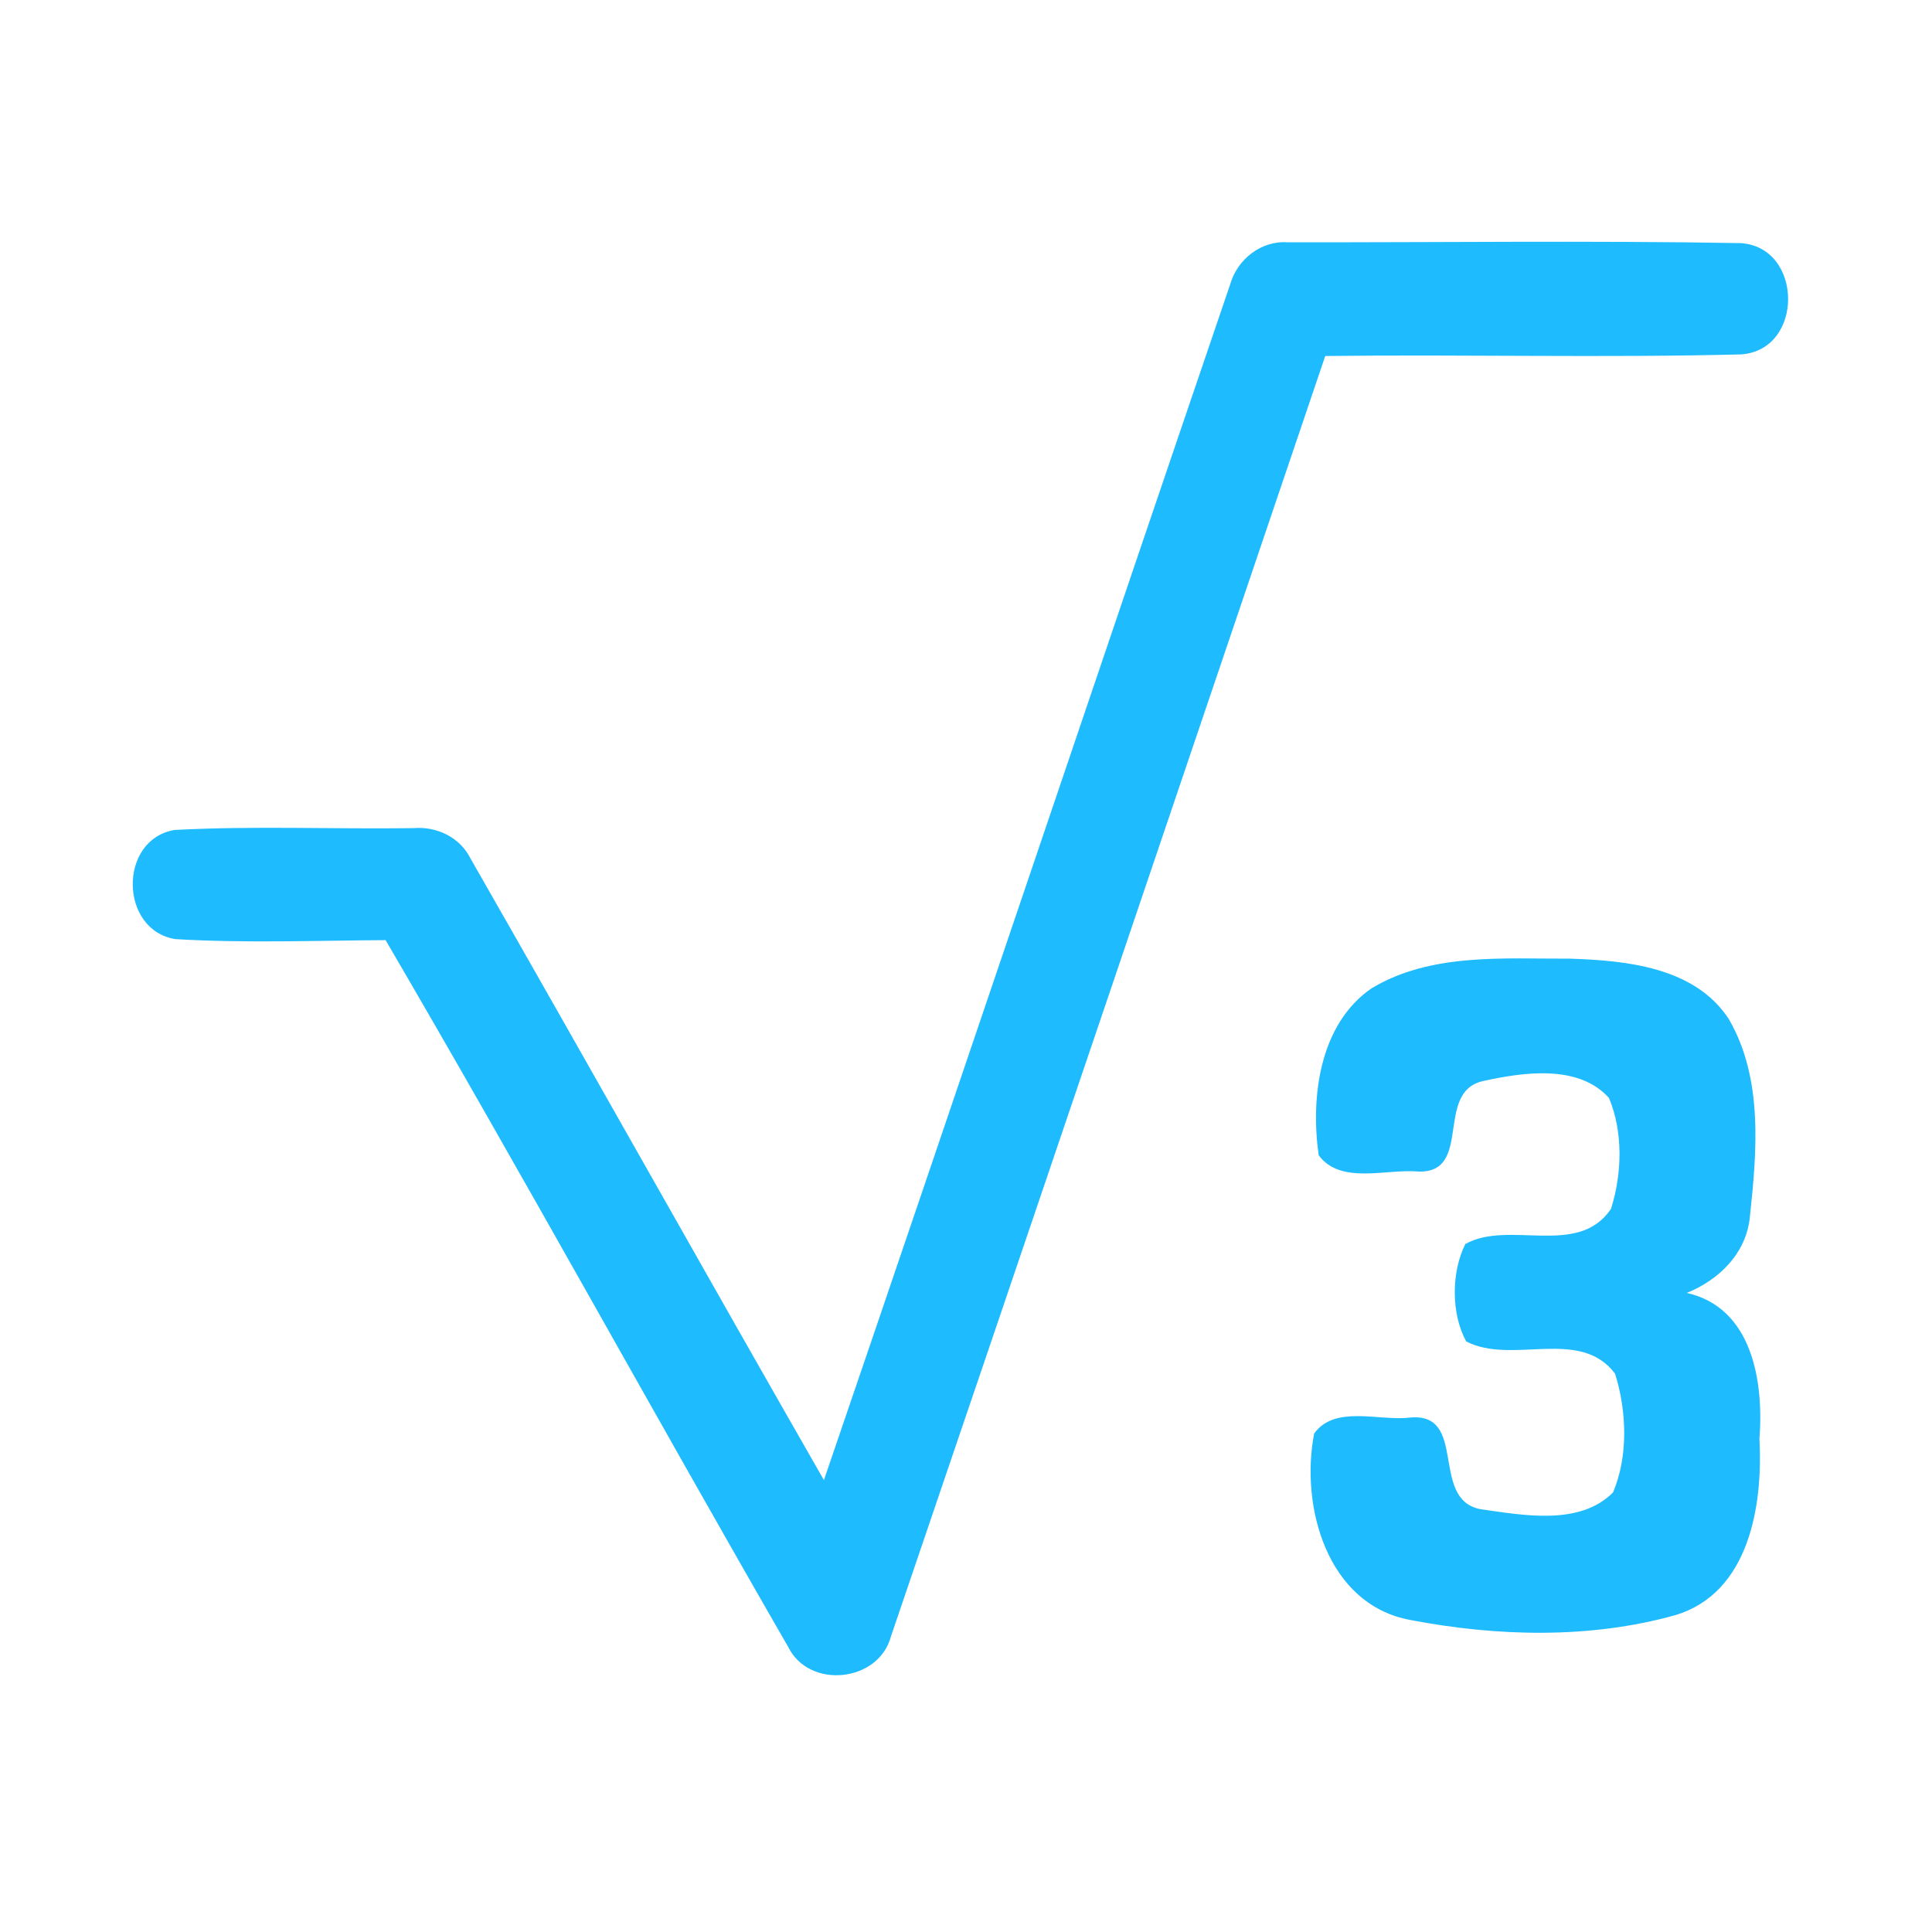 <?xml version="1.0" encoding="UTF-8" ?>
<!DOCTYPE svg PUBLIC "-//W3C//DTD SVG 1.1//EN" "http://www.w3.org/Graphics/SVG/1.1/DTD/svg11.dtd">
<svg width="192pt" height="192pt" viewBox="0 0 192 192" version="1.1" xmlns="http://www.w3.org/2000/svg">
<g id="#1ebbffff">
<path fill="#1ebbff" opacity="1.00" d=" M 122.25 28.27 C 122.95 25.79 125.31 23.90 127.94 24.08 C 142.94 24.10 157.97 23.90 172.97 24.16 C 179.22 24.54 179.32 34.79 173.02 35.22 C 159.26 35.57 145.47 35.21 131.70 35.38 C 117.33 77.80 102.98 120.23 88.54 162.63 C 87.33 167.18 80.42 167.92 78.33 163.67 C 64.88 140.33 51.92 116.69 38.32 93.43 C 31.37 93.47 24.39 93.74 17.45 93.33 C 11.84 92.46 11.74 83.42 17.35 82.48 C 25.24 82.06 33.17 82.41 41.07 82.30 C 43.38 82.10 45.69 83.19 46.75 85.30 C 58.52 105.86 70.10 126.53 81.88 147.09 C 95.42 107.51 108.75 67.86 122.25 28.27 Z" />
<path fill="#1ebbff" opacity="1.00" d=" M 136.30 98.22 C 142.21 94.67 149.43 95.30 156.03 95.27 C 161.64 95.45 168.45 96.12 171.81 101.28 C 175.23 107.16 174.60 114.42 173.90 120.93 C 173.55 124.54 170.86 127.18 167.63 128.49 C 174.18 129.96 175.29 137.37 174.85 143.00 C 175.21 149.61 173.84 158.33 166.46 160.52 C 157.97 162.89 148.74 162.64 140.14 160.99 C 131.86 159.45 129.20 149.67 130.60 142.46 C 132.67 139.60 137.02 141.24 140.06 140.88 C 145.96 140.28 142.02 148.99 147.12 149.98 C 151.36 150.58 156.97 151.66 160.30 148.32 C 161.83 144.71 161.67 140.21 160.50 136.51 C 157.00 131.86 150.28 135.68 145.71 133.31 C 144.19 130.53 144.23 126.42 145.62 123.63 C 149.97 121.20 156.84 125.00 160.10 120.13 C 161.20 116.67 161.32 112.51 159.90 109.12 C 156.87 105.73 151.35 106.56 147.36 107.44 C 142.56 108.53 146.37 116.54 141.01 116.43 C 137.80 116.12 133.25 117.78 131.05 114.81 C 130.23 109.04 131.12 101.79 136.30 98.22 Z" />
</g>
</svg>
